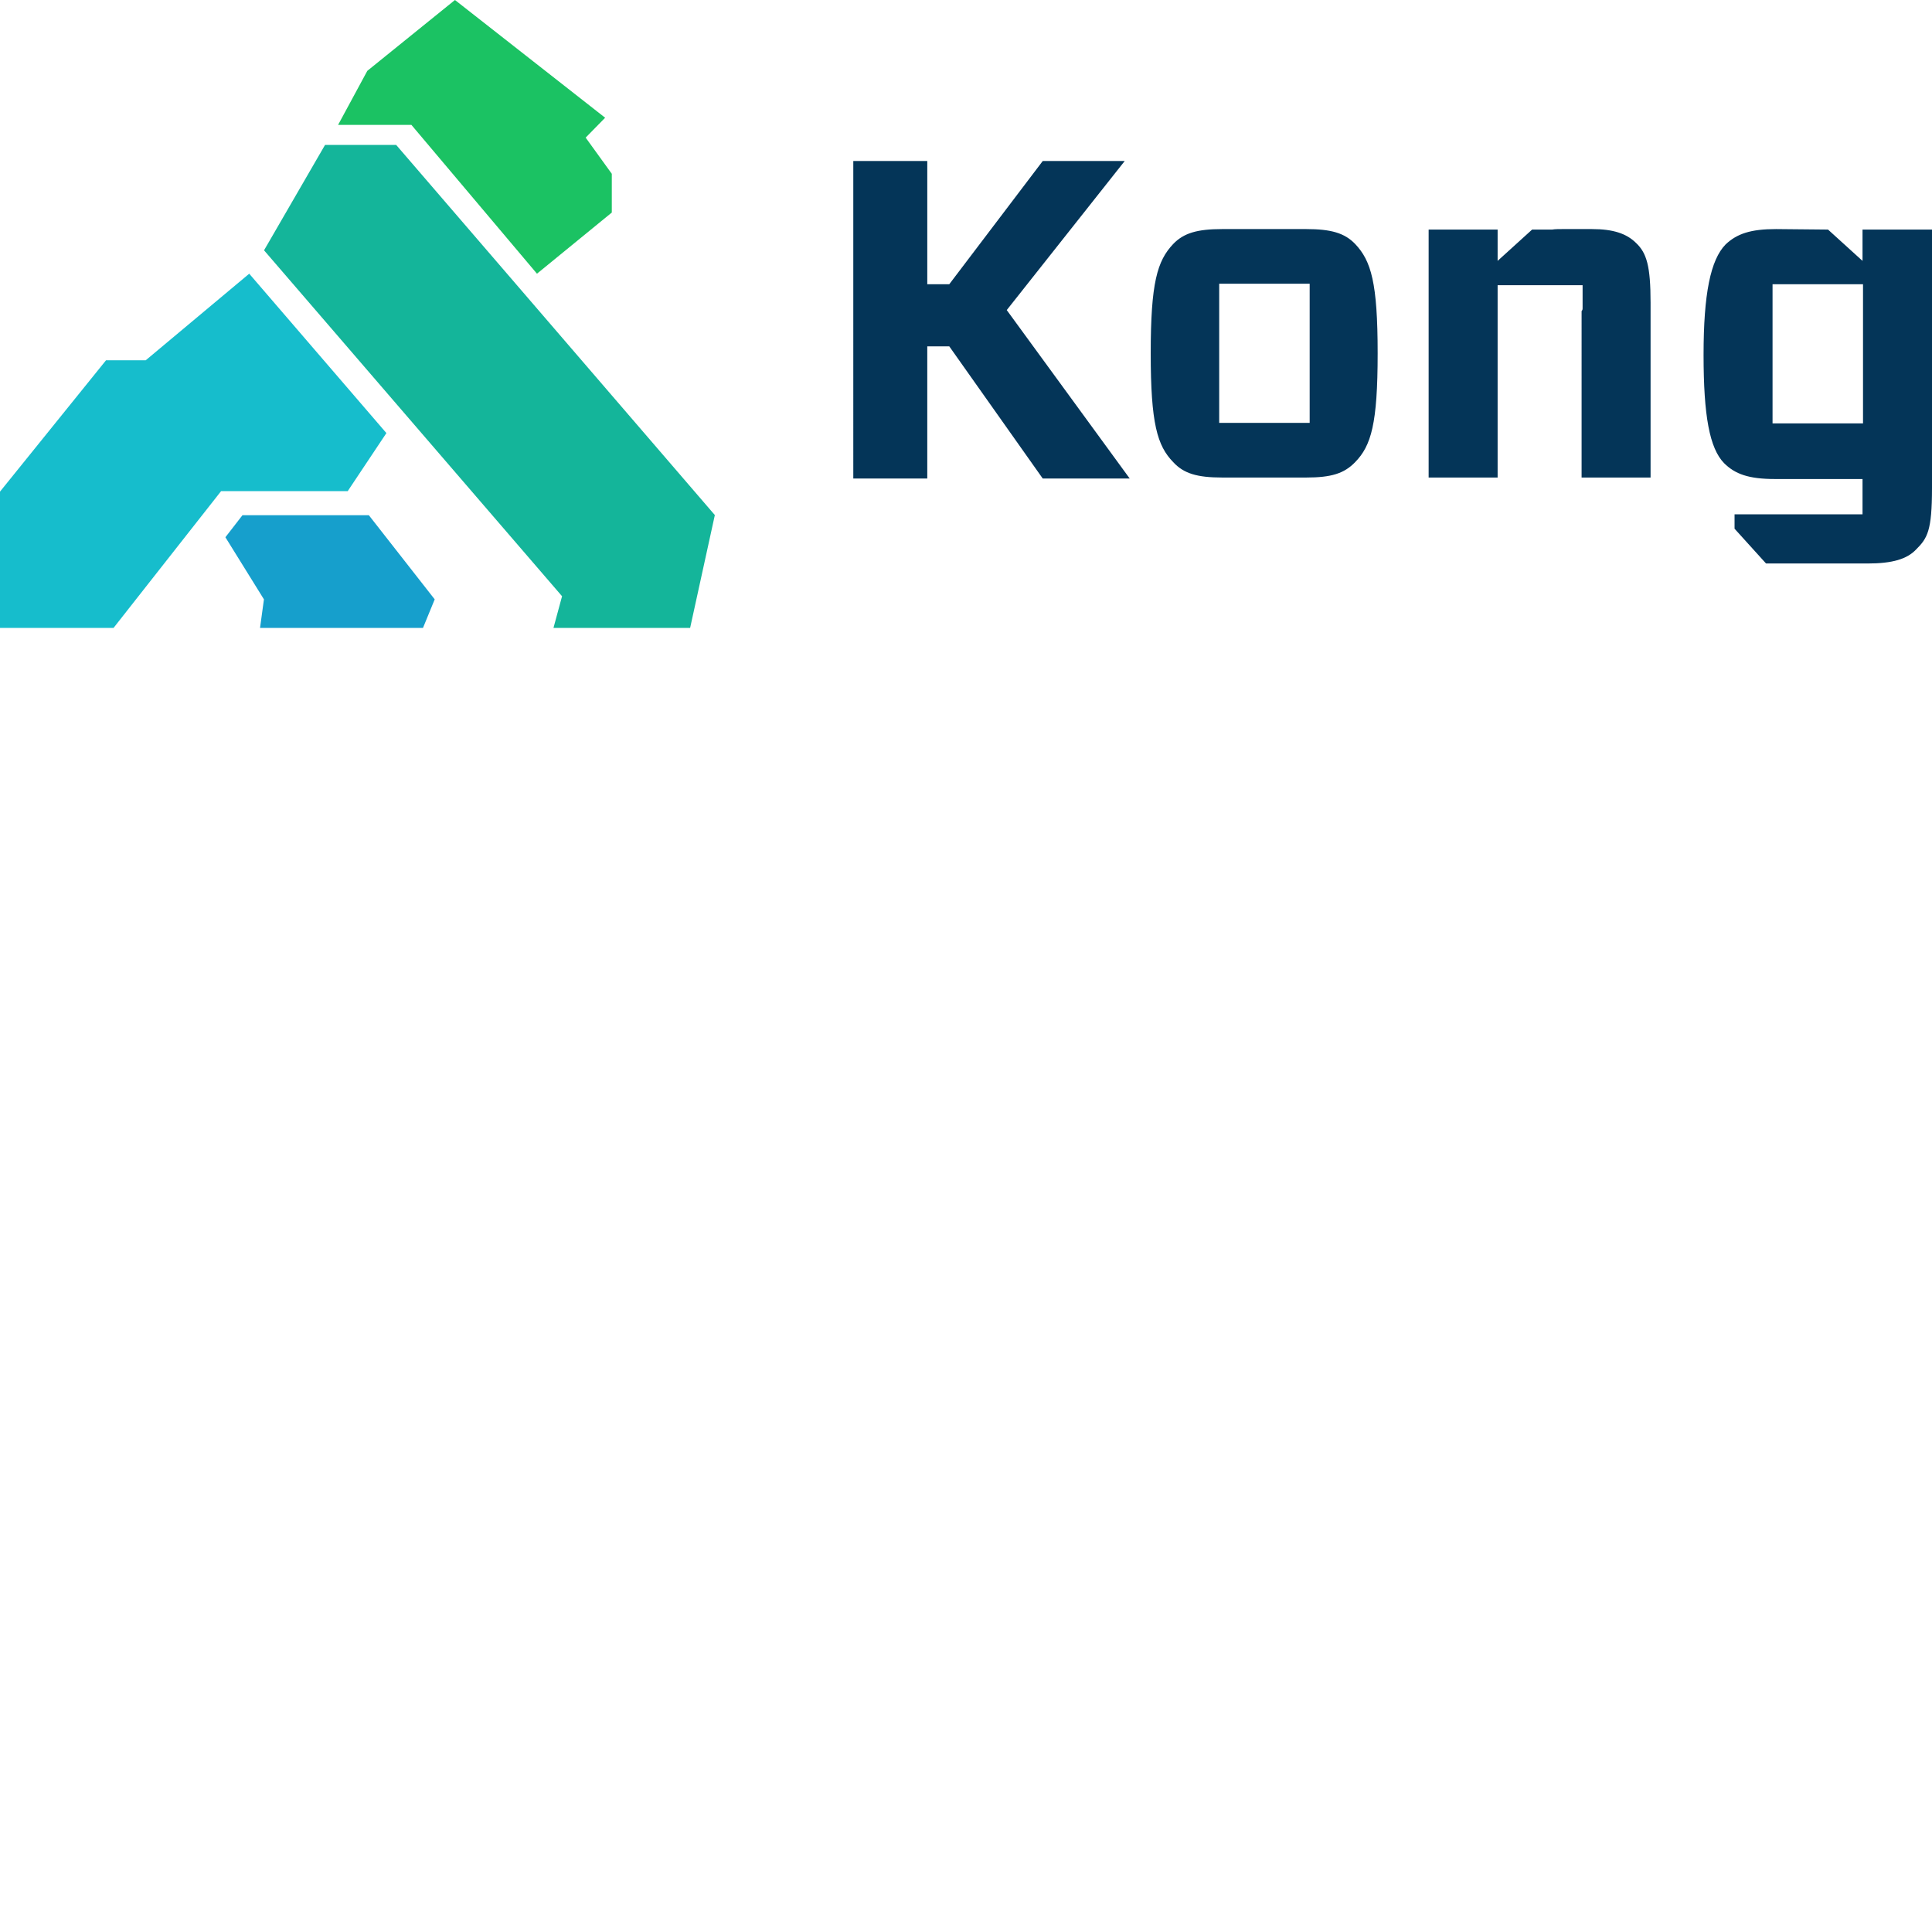 <svg xmlns="http://www.w3.org/2000/svg" version="1.1" viewBox="0 0 512 512" fill="currentColor"><path fill="#043558" d="M469.743 112.198h23.976V75.325h-23.976zm23.844-51.358H512v68.477c0 11.325-1.192 13.3-4.239 16.33c-2.384 2.501-6.226 3.686-12.85 3.686h-26.89l-8.346-9.218v-3.819h33.912v-9.35h-23.182c-7.02 0-10.598-1.316-13.512-4.213c-3.841-3.951-5.431-12.51-5.431-28.708s1.855-25.153 5.829-29.235c3.046-2.897 6.755-4.082 13.379-4.082l13.777.132l9.14 8.296zM276.339 42.667h21.725L266.8 82.173l32.587 44.642h-23.05l-24.77-35.029h-5.83v35.029h-19.605V42.667h19.606v32.658h5.828zm143.066 38.98v-6.059h-22.52v50.963h-18.28V60.84h18.28v8.295l9.14-8.295h5.3c.794-.132 1.721-.132 2.648-.132h7.949c5.563 0 9.14 1.185 11.657 3.687c2.782 2.634 3.841 6.058 3.841 15.803v46.353h-18.28V82.436c.265-.263.265-.527.265-.79M323.1 112.065h23.977V75.193H323.1zm.795 14.485c-6.623 0-10.2-1.053-12.982-4.082c-4.239-4.346-5.961-10.271-5.961-28.84c0-18.699 1.722-24.493 5.961-28.97c2.782-2.898 6.359-3.951 12.982-3.951h22.255c6.623 0 10.2 1.053 12.982 3.95c4.239 4.478 5.96 10.272 5.96 28.972c0 18.7-1.721 24.493-5.96 28.84c-2.915 3.028-6.359 4.081-12.982 4.081z"/><path fill="#169FCC" d="m59.733 142.374l4.526-5.841h33.486l17.455 22.301l-3.103 7.566H68.913l1.034-7.566z"/><path fill="#14B59A" d="M69.973 66.334L86.143 38.4h18.842l84.455 98.098l-6.548 29.902h-36.214l2.272-8.393z"/><path fill="#1BC263" d="m89.6 33.092l7.742-14.317L120.569 0l39.799 31.201l-5.162 5.268l6.927 9.59v10.266l-19.831 16.208l-33.278-39.441z"/><path fill="#16BDCC" d="M28.097 95.479h10.519l27.431-22.946l36.353 42.24l-10.253 15.384H58.59l-23.169 29.464l-5.327 6.779H0v-36.113z"/></svg>